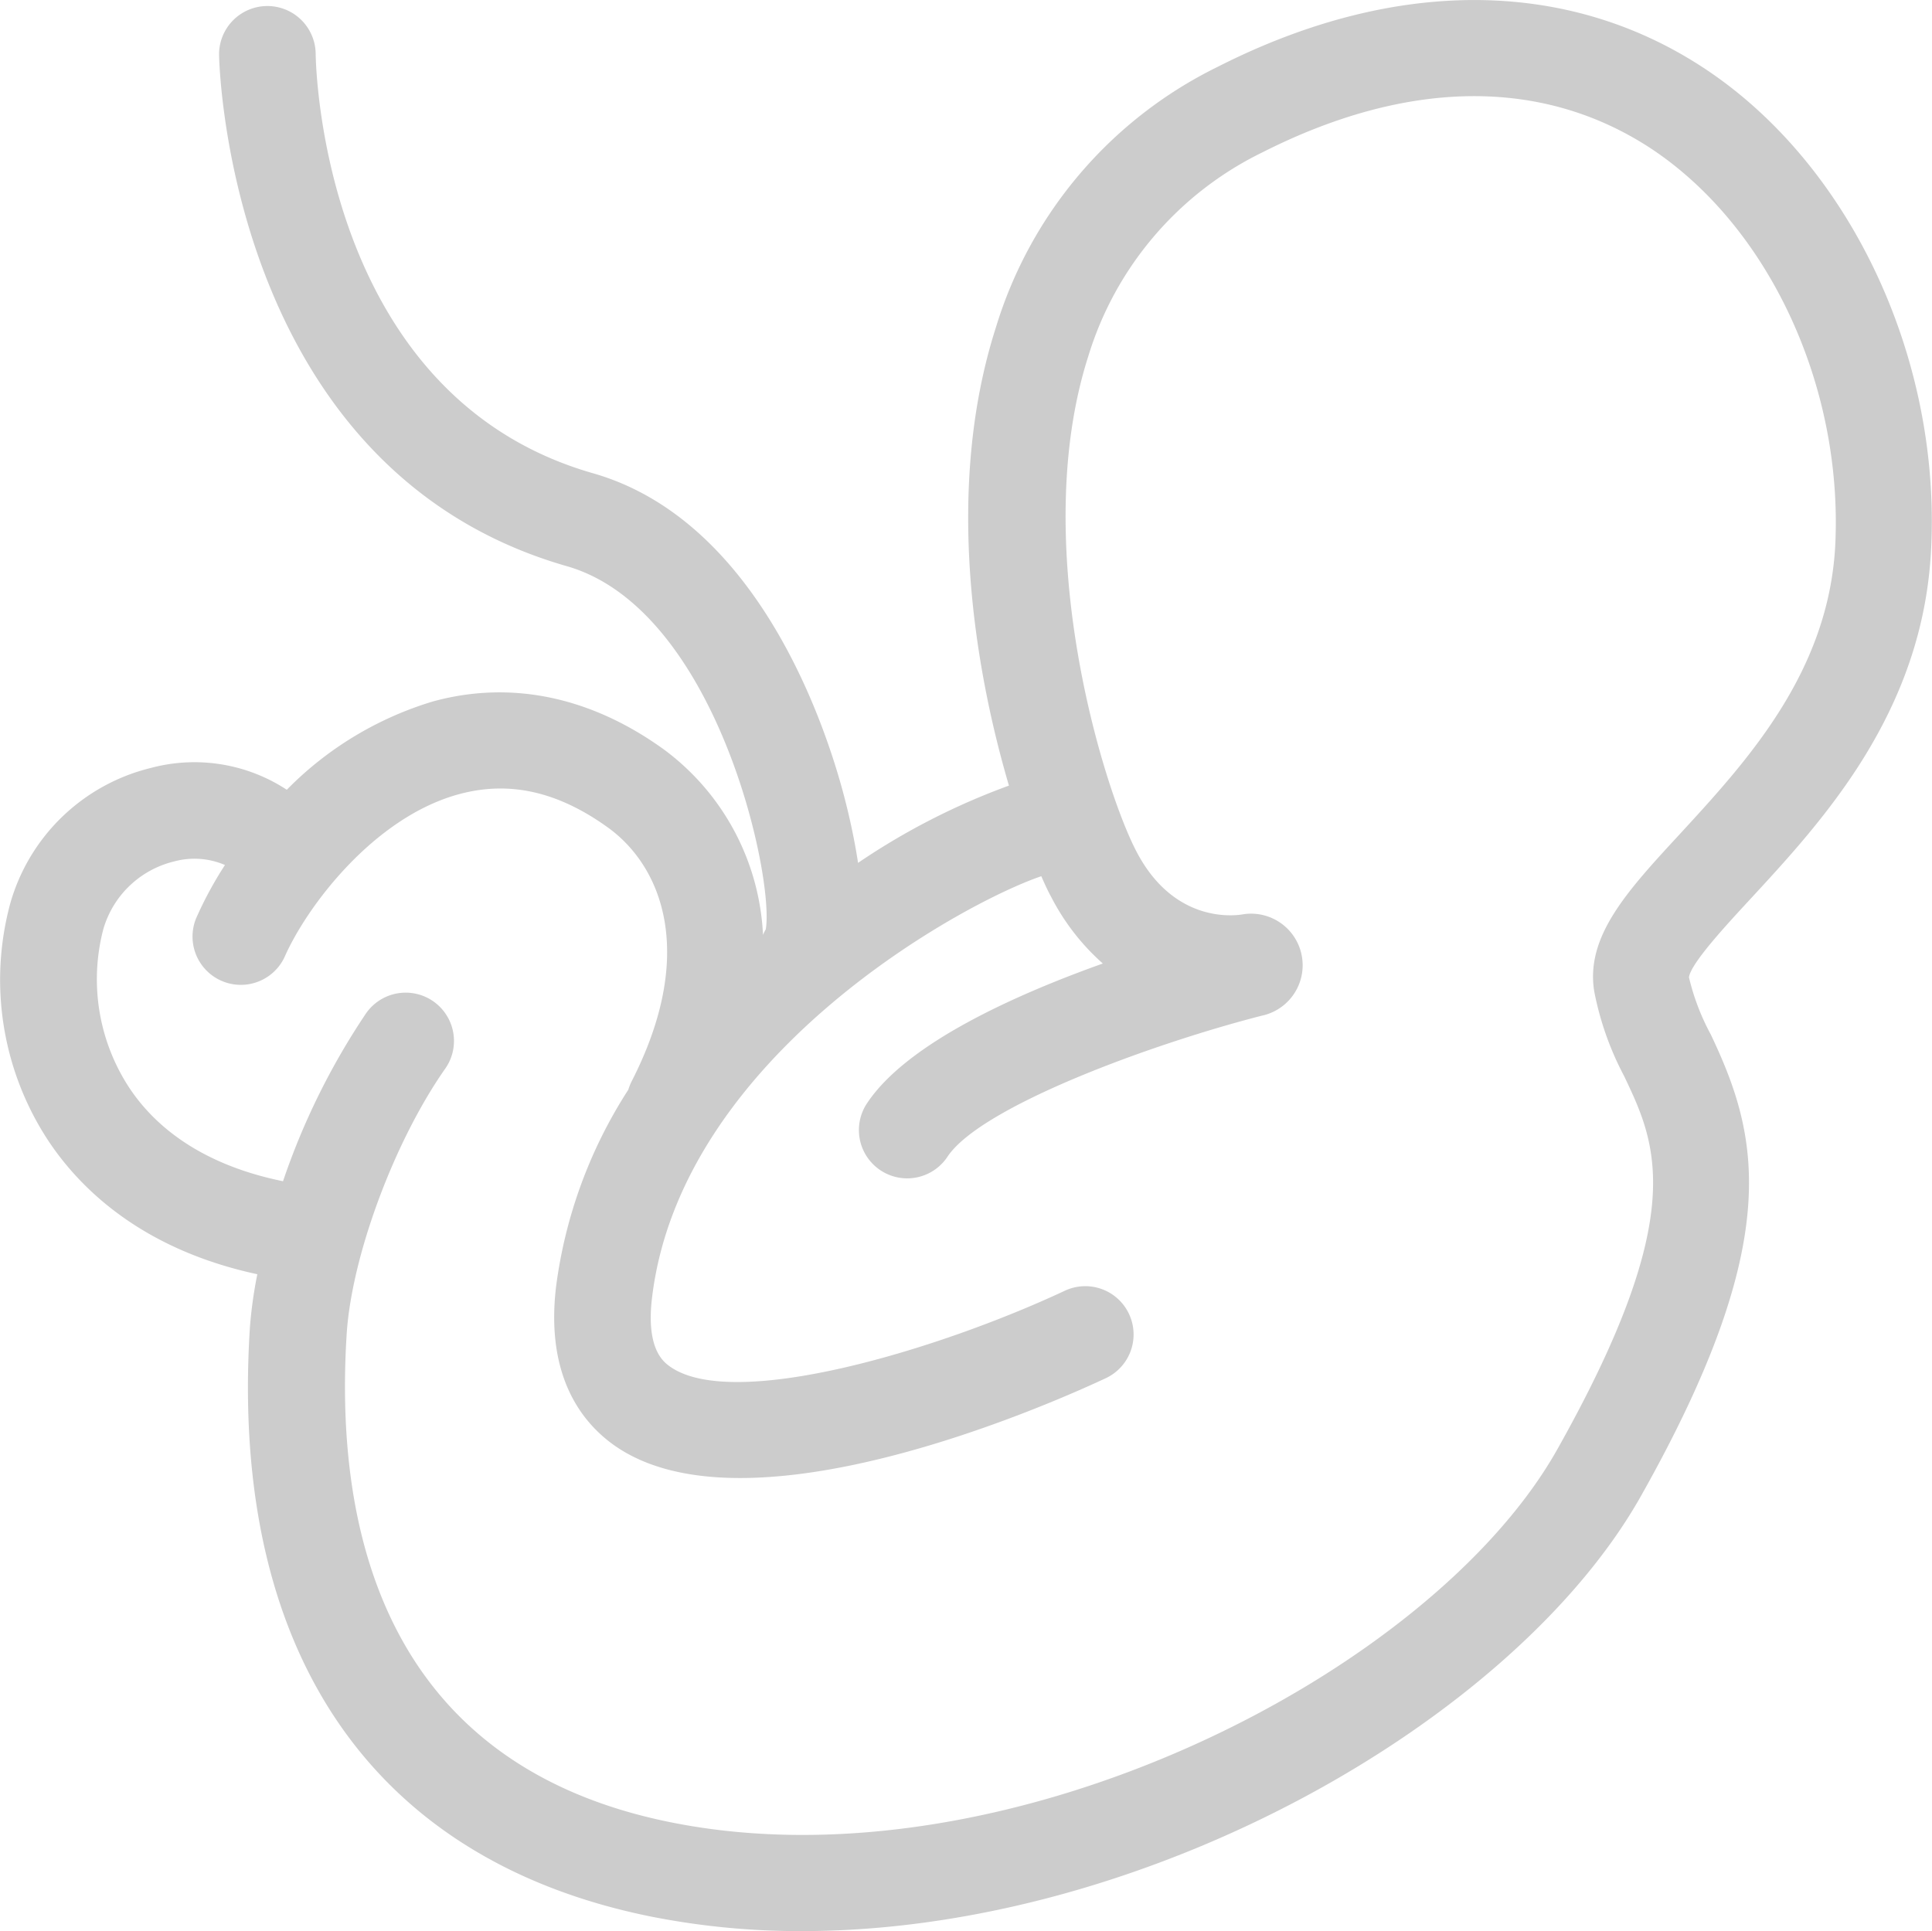 <svg xmlns="http://www.w3.org/2000/svg" viewBox="0 0 200.01 199.94"><defs><style>.cls-1{fill:#ccc;}</style></defs><title>Asset 1</title><g id="Layer_2" data-name="Layer 2"><g id="Layer_1-2" data-name="Layer 1"><path class="cls-1" d="M176.17,6.9c-14.15-9.19-31.94-9.2-50.07,0a44.42,44.42,0,0,0-23,27c-5.38,16.78-2.18,35.44,1.35,47.44a70.9,70.9,0,0,0-15.62,8c-.34-2.23-.82-4.48-1.35-6.54C85.77,76.11,78.88,54,61.39,49,33.43,41,32.7,7,32.68,5.58a5,5,0,0,0-10,.09c0,.43.77,42.85,36,52.95,15.51,4.45,21.49,32.15,20.6,37.59a4.66,4.66,0,0,0-.29.59A25.37,25.37,0,0,0,68.76,77.62c-7.57-5.48-15.84-7.21-23.92-5a35.54,35.54,0,0,0-15.15,9.15,17.44,17.44,0,0,0-14.07-2.26,20.09,20.09,0,0,0-14.55,14,30.3,30.3,0,0,0,4,24.7c3.35,5,9.76,11.18,21.57,13.72a45.46,45.46,0,0,0-.77,5.53c-2.13,33.55,12.67,55.21,41.65,61A79.05,79.05,0,0,0,83,199.94c35.71,0,73.87-21.87,86.91-45.1,15-26.64,12.11-37.39,7.19-47.75a24,24,0,0,1-2.25-5.9c.18-1.42,3.74-5.28,6.35-8.1,7.55-8.17,17.9-19.37,18.72-36.27C200.92,36.83,191.37,16.76,176.17,6.9ZM190,56.34c-.65,13.27-9.21,22.53-16.08,30-5.47,5.92-9.79,10.6-8.88,16.29a31.42,31.42,0,0,0,3.1,8.79c3.33,7,6.77,14.27-6.88,38.57-13,23.23-56.87,45.68-91.74,38.7-30.06-6-34.88-30.82-33.63-50.57.51-8,4.86-19.79,10.12-27.36a5,5,0,1,0-8.21-5.7,73.25,73.25,0,0,0-8.5,17.24c-7.16-1.45-12.61-4.73-15.88-9.62A20.48,20.48,0,0,1,10.7,96.19a10.1,10.1,0,0,1,7.33-7,8,8,0,0,1,5.26.37,38.87,38.87,0,0,0-3,5.55,5,5,0,0,0,9.16,4c2.3-5.25,9.25-14.49,18.06-16.88,5.21-1.42,10.26-.28,15.44,3.46,5.61,4.06,9.19,13.09,2.43,26.29a5.06,5.06,0,0,0-.33.84,49.21,49.21,0,0,0-7.49,20.45c-1.07,9.16,2.62,13.91,5.91,16.29,3.47,2.5,8.09,3.47,13.15,3.47,14.74,0,33.22-8.17,37.78-10.3a5,5,0,1,0-4.23-9.06c-13,6.08-34.31,12.51-40.85,7.79-.6-.44-2.44-1.76-1.83-7,2.93-25.06,32.23-41,40.31-43.74.38.87.71,1.58,1,2.1a23.63,23.63,0,0,0,5.37,6.94c-9.3,3.32-20.26,8.31-24.35,14.38a5,5,0,1,0,8.29,5.59c3.5-5.19,21.1-11.64,32.48-14.56a5.34,5.34,0,0,0-1.81-10.52c-.06,0-6.94,1.53-11.12-6.47-3.41-6.5-11.25-31.75-5-51.28a34.75,34.75,0,0,1,18-21.11c15-7.6,28.91-7.78,40.11-.51C183,23.28,190.77,39.78,190,56.34Z"/></g></g></svg>